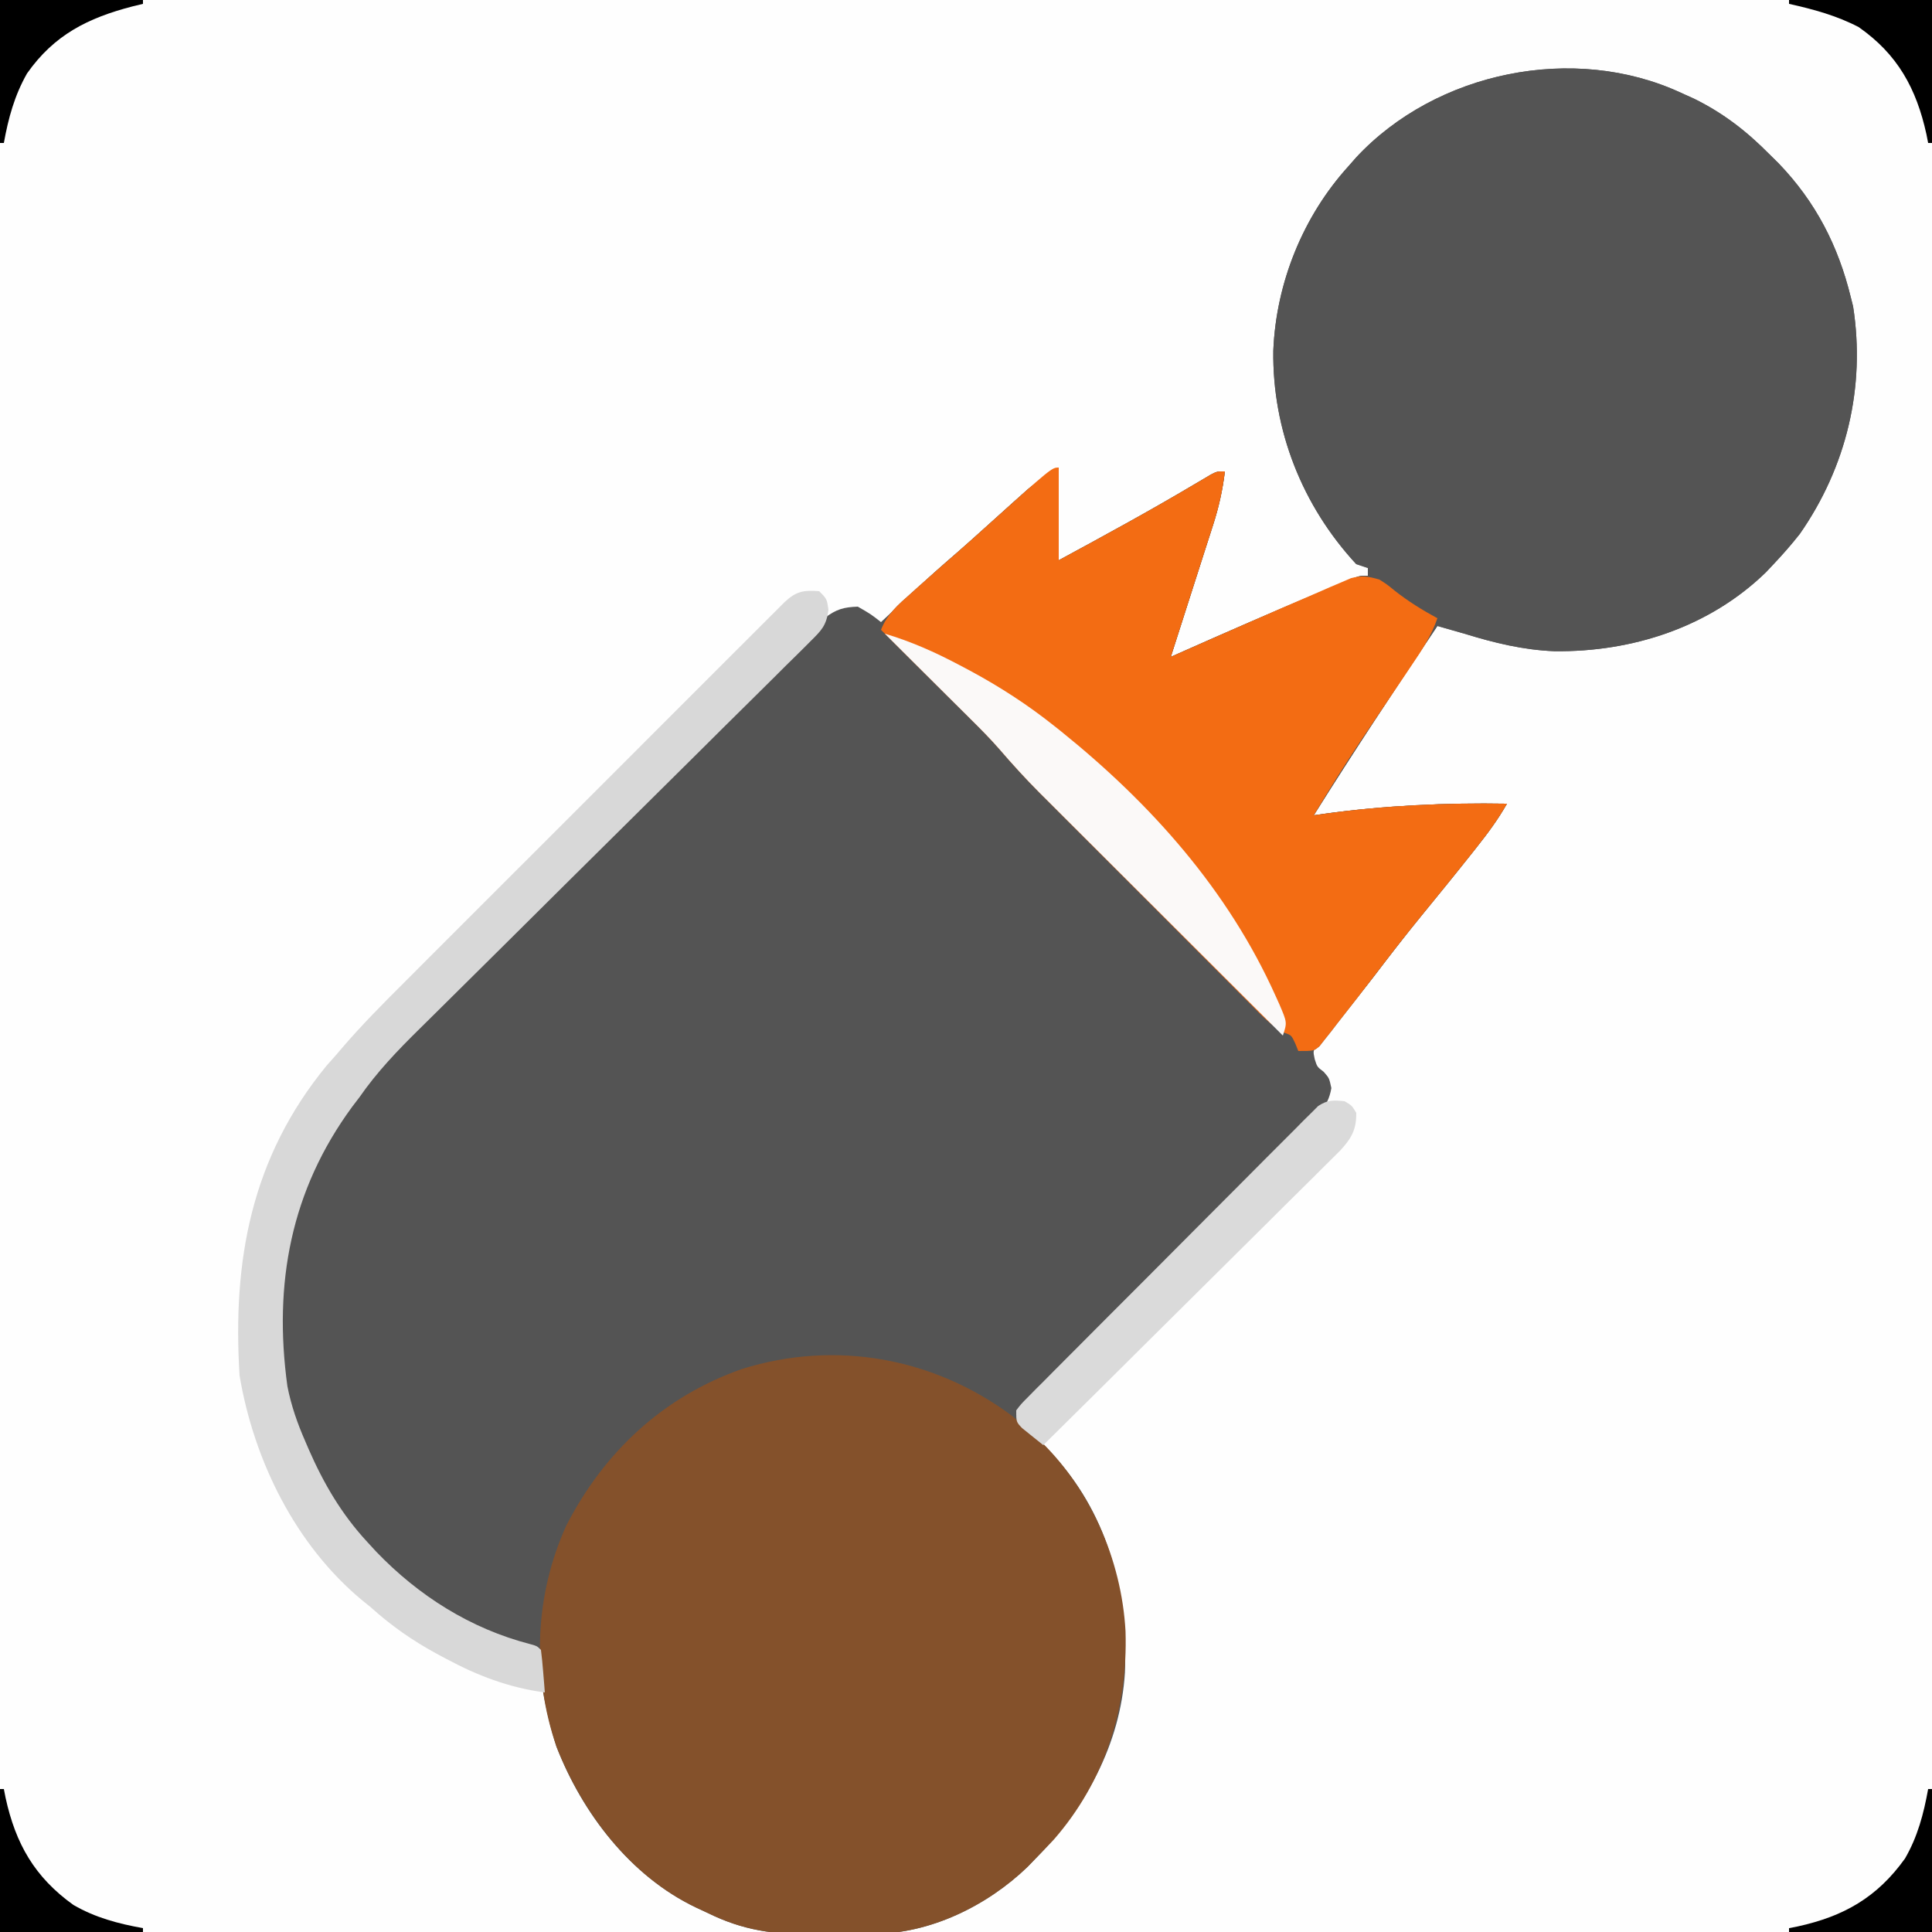 <?xml version="1.0" encoding="UTF-8"?>
<svg version="1.1" xmlns="http://www.w3.org/2000/svg" width="500" height="500">
<rect width="100%" height="100%" fill="#333333" stroke="none"/>
<path d="M0 0 C165 0 330 0 500 0 C500 165 500 330 500 500 C335 500 170 500 0 500 C0 335 0 170 0 0 Z " fill="#FEFEFE" transform="translate(0,0)"/>
<path d="M0 0 C1.151 0.519 2.302 1.039 3.488 1.574 C11.065 5.323 17.081 10.002 23 16 C24.156 17.141 24.156 17.141 25.336 18.305 C34.91 28.271 40.744 39.628 44 53 C44.286 54.135 44.286 54.135 44.578 55.293 C47.841 76.232 42.838 96.872 30.797 114.164 C28.638 116.904 26.399 119.469 24 122 C23.337 122.704 22.675 123.408 21.992 124.133 C7.336 138.344 -12.581 144.769 -32.701 144.533 C-40.818 144.208 -48.254 142.382 -56 140 C-58.333 139.331 -60.666 138.664 -63 138 C-73.882 154.202 -84.617 170.472 -95 187 C-94.089 186.867 -93.177 186.734 -92.238 186.598 C-76.57 184.462 -60.809 183.736 -45 184 C-47.298 188.048 -49.982 191.68 -52.875 195.312 C-53.352 195.916 -53.829 196.519 -54.32 197.14 C-58.573 202.504 -62.902 207.805 -67.232 213.107 C-71.382 218.202 -75.396 223.382 -79.363 228.621 C-81.355 231.215 -83.432 233.724 -85.543 236.223 C-86.147 236.943 -86.751 237.664 -87.373 238.406 C-88.563 239.82 -89.763 241.226 -90.975 242.621 C-91.513 243.263 -92.051 243.905 -92.605 244.566 C-93.335 245.416 -93.335 245.416 -94.079 246.283 C-95.207 247.992 -95.207 247.992 -94.747 250.129 C-94.123 252.1 -94.123 252.1 -92.438 253.375 C-91 255 -91 255 -90.445 257.594 C-91.308 262.891 -94.68 265.468 -98.436 269.117 C-99.226 269.908 -100.016 270.699 -100.83 271.513 C-103.445 274.125 -106.082 276.715 -108.719 279.305 C-110.536 281.111 -112.352 282.918 -114.167 284.727 C-118.459 288.999 -122.764 293.257 -127.076 297.508 C-131.985 302.35 -136.877 307.209 -141.767 312.069 C-151.826 322.065 -161.906 332.04 -172 342 C-171.048 343.119 -170.095 344.236 -169.142 345.354 C-168.612 345.976 -168.081 346.599 -167.535 347.24 C-165.645 349.407 -163.632 351.441 -161.625 353.5 C-147.891 368.786 -143.167 388.668 -143.864 408.818 C-145.03 427.497 -154.131 443.894 -167 457 C-167.677 457.701 -168.354 458.402 -169.051 459.125 C-179.533 469.232 -194.308 476.465 -208.953 476.469 C-209.775 476.476 -210.597 476.484 -211.444 476.492 C-213.172 476.503 -214.9 476.506 -216.627 476.501 C-219.231 476.5 -221.831 476.542 -224.434 476.586 C-234.747 476.659 -242.634 475.635 -252 471 C-253.467 470.316 -253.467 470.316 -254.965 469.618 C-271.848 461.539 -284.368 445.179 -291 428 C-293.607 419.844 -295.024 411.491 -296 403 C-296.536 402.876 -297.072 402.752 -297.625 402.625 C-311.018 399.101 -322.881 392.399 -333 383 C-333.924 382.167 -334.849 381.335 -335.801 380.477 C-347.025 369.889 -354.232 357.609 -359 343 C-359.402 341.814 -359.402 341.814 -359.812 340.605 C-362.196 332.893 -362.541 325.538 -362.5 317.5 C-362.498 316.843 -362.496 316.186 -362.494 315.509 C-362.357 294.665 -356.859 276.555 -343.152 260.539 C-341.949 259.12 -340.764 257.683 -339.654 256.19 C-334.577 249.382 -328.733 243.429 -322.744 237.438 C-321.619 236.305 -320.495 235.172 -319.371 234.039 C-316.341 230.988 -313.304 227.942 -310.266 224.899 C-308.366 222.995 -306.467 221.09 -304.569 219.184 C-297.94 212.532 -291.307 205.885 -284.668 199.243 C-278.486 193.056 -272.316 186.857 -266.153 180.652 C-260.85 175.315 -255.538 169.987 -250.219 164.667 C-247.046 161.493 -243.877 158.316 -240.718 155.128 C-237.752 152.136 -234.774 149.156 -231.787 146.185 C-230.693 145.093 -229.604 143.997 -228.519 142.896 C-227.038 141.394 -225.541 139.908 -224.04 138.426 C-223.207 137.59 -222.373 136.755 -221.515 135.894 C-218.565 133.672 -216.673 133.13 -213 133 C-209.625 134.938 -209.625 134.938 -207 137 C-206.082 136.143 -205.164 135.286 -204.219 134.402 C-192.657 123.622 -192.657 123.622 -186.922 118.672 C-184.589 116.642 -182.295 114.572 -180 112.5 C-178.334 111 -176.667 109.5 -175 108 C-174.273 107.344 -173.546 106.688 -172.797 106.012 C-172.121 105.41 -171.446 104.808 -170.75 104.188 C-170.167 103.665 -169.585 103.143 -168.984 102.605 C-166.456 100.56 -163.706 98.804 -161 97 C-161 104.92 -161 112.84 -161 121 C-149.17 114.595 -137.381 108.179 -125.817 101.303 C-125.078 100.868 -124.339 100.433 -123.578 99.984 C-122.933 99.6 -122.287 99.215 -121.622 98.819 C-120 98 -120 98 -118 98 C-118.585 102.837 -119.567 107.241 -121.062 111.875 C-121.272 112.53 -121.482 113.186 -121.698 113.861 C-122.178 115.361 -122.661 116.86 -123.146 118.358 C-124.141 121.437 -125.126 124.519 -126.109 127.602 C-128.068 133.736 -130.032 139.869 -132 146 C-131.368 145.719 -130.737 145.438 -130.086 145.149 C-117.956 139.764 -105.804 134.439 -93.562 129.312 C-92.533 128.879 -91.504 128.445 -90.443 127.999 C-89.019 127.406 -89.019 127.406 -87.566 126.801 C-86.313 126.277 -86.313 126.277 -85.033 125.743 C-83 125 -83 125 -81 125 C-81 124.34 -81 123.68 -81 123 C-81.99 122.67 -82.98 122.34 -84 122 C-97.968 106.909 -105.752 87.291 -105.469 66.716 C-104.748 49.224 -97.801 31.989 -86 19 C-85.346 18.255 -84.693 17.51 -84.02 16.742 C-63.355 -5.466 -27.704 -12.829 0 0 Z " fill="#545454" transform="translate(435,24)"/>
<path d="M0 0 C1.151 0.519 2.302 1.039 3.488 1.574 C11.065 5.323 17.081 10.002 23 16 C23.771 16.761 24.542 17.521 25.336 18.305 C34.91 28.271 40.744 39.628 44 53 C44.191 53.757 44.382 54.513 44.578 55.293 C47.841 76.232 42.838 96.872 30.797 114.164 C28.638 116.904 26.399 119.469 24 122 C23.337 122.704 22.675 123.408 21.992 124.133 C7.336 138.344 -12.581 144.769 -32.701 144.533 C-40.818 144.208 -48.254 142.382 -56 140 C-58.333 139.331 -60.666 138.664 -63 138 C-73.882 154.202 -84.617 170.472 -95 187 C-94.089 186.867 -93.177 186.734 -92.238 186.598 C-76.57 184.462 -60.809 183.736 -45 184 C-47.298 188.048 -49.982 191.68 -52.875 195.312 C-53.352 195.916 -53.829 196.519 -54.32 197.14 C-58.573 202.504 -62.902 207.805 -67.232 213.107 C-70.557 217.189 -73.807 221.314 -77 225.5 C-78.664 227.669 -80.33 229.836 -82 232 C-82.537 232.698 -83.074 233.396 -83.628 234.116 C-85.364 236.359 -87.117 238.587 -88.875 240.812 C-89.423 241.525 -89.971 242.238 -90.535 242.973 C-91.057 243.627 -91.579 244.282 -92.117 244.957 C-92.577 245.545 -93.037 246.132 -93.511 246.738 C-95 248 -95 248 -99 248 C-99.248 247.381 -99.495 246.762 -99.75 246.125 C-100.78 243.903 -100.78 243.903 -102.678 243.252 C-106.135 241.388 -108.662 238.607 -111.402 235.841 C-112.035 235.21 -112.668 234.579 -113.32 233.929 C-115.412 231.84 -117.497 229.744 -119.582 227.648 C-121.039 226.19 -122.496 224.733 -123.954 223.275 C-127.011 220.217 -130.064 217.155 -133.115 214.09 C-137.011 210.178 -140.912 206.273 -144.816 202.369 C-147.829 199.357 -150.839 196.341 -153.848 193.325 C-155.284 191.885 -156.721 190.446 -158.159 189.008 C-160.179 186.986 -162.195 184.961 -164.21 182.935 C-164.796 182.35 -165.382 181.765 -165.985 181.162 C-169.619 177.5 -173.059 173.713 -176.422 169.802 C-178.757 167.136 -181.239 164.636 -183.758 162.145 C-184.269 161.635 -184.78 161.125 -185.306 160.601 C-186.91 159.002 -188.517 157.407 -190.125 155.812 C-191.207 154.735 -192.289 153.658 -193.371 152.58 C-195.359 150.6 -197.349 148.621 -199.34 146.644 C-201.899 144.101 -204.451 141.552 -207 139 C-205.428 134.956 -202.548 132.494 -199.375 129.688 C-198.834 129.2 -198.293 128.713 -197.735 128.211 C-194.183 125.023 -190.598 121.87 -186.992 118.742 C-184.64 116.685 -182.32 114.594 -180 112.5 C-178.334 111 -176.667 109.5 -175 108 C-174.273 107.344 -173.546 106.688 -172.797 106.012 C-172.121 105.41 -171.446 104.808 -170.75 104.188 C-170.167 103.665 -169.585 103.143 -168.984 102.605 C-166.456 100.56 -163.706 98.804 -161 97 C-161 104.92 -161 112.84 -161 121 C-149.17 114.595 -137.381 108.179 -125.817 101.303 C-124.709 100.651 -124.709 100.651 -123.578 99.984 C-122.933 99.6 -122.287 99.215 -121.622 98.819 C-120 98 -120 98 -118 98 C-118.585 102.837 -119.567 107.241 -121.062 111.875 C-121.272 112.53 -121.482 113.186 -121.698 113.861 C-122.178 115.361 -122.661 116.86 -123.146 118.358 C-124.141 121.437 -125.126 124.519 -126.109 127.602 C-128.068 133.736 -130.032 139.869 -132 146 C-131.368 145.719 -130.737 145.438 -130.086 145.149 C-117.956 139.764 -105.804 134.439 -93.562 129.312 C-92.533 128.879 -91.504 128.445 -90.443 127.999 C-89.019 127.406 -89.019 127.406 -87.566 126.801 C-86.313 126.277 -86.313 126.277 -85.033 125.743 C-83 125 -83 125 -81 125 C-81 124.34 -81 123.68 -81 123 C-82.485 122.505 -82.485 122.505 -84 122 C-97.968 106.909 -105.752 87.291 -105.469 66.716 C-104.748 49.224 -97.801 31.989 -86 19 C-85.346 18.255 -84.693 17.51 -84.02 16.742 C-63.355 -5.466 -27.704 -12.829 0 0 Z " fill="#545454" transform="translate(435,24)"/>
<path d="M0 0 C1.375 1.163 2.729 2.351 4.062 3.562 C4.808 4.216 5.553 4.87 6.32 5.543 C20.05 18.319 28.321 37.073 29.348 55.738 C29.979 75.628 23.96 94.617 10.75 109.688 C9.204 111.328 7.642 112.954 6.062 114.562 C5.386 115.264 4.709 115.965 4.012 116.688 C-6.47 126.795 -21.245 134.027 -35.891 134.031 C-36.713 134.039 -37.535 134.046 -38.382 134.054 C-40.109 134.065 -41.837 134.068 -43.565 134.063 C-46.168 134.063 -48.768 134.104 -51.371 134.148 C-61.685 134.222 -69.571 133.198 -78.938 128.562 C-79.916 128.106 -80.894 127.65 -81.902 127.181 C-98.863 119.064 -111.176 102.741 -117.938 85.562 C-124.355 66.905 -123.563 46.372 -115.375 28.363 C-105.557 9.235 -90.194 -5.062 -69.829 -12.174 C-45.691 -19.686 -20.272 -15.107 0 0 Z " fill="#84512B" transform="translate(261.938,366.438)"/>
<path d="M0 0 C0 7.92 0 15.84 0 24 C11.83 17.595 23.619 11.179 35.183 4.303 C35.922 3.868 36.661 3.433 37.422 2.984 C38.067 2.6 38.713 2.215 39.378 1.819 C41 1 41 1 43 1 C42.415 5.837 41.433 10.241 39.938 14.875 C39.728 15.53 39.518 16.186 39.302 16.861 C38.822 18.361 38.339 19.86 37.854 21.358 C36.859 24.437 35.874 27.519 34.891 30.602 C32.932 36.736 30.968 42.869 29 49 C29.632 48.719 30.263 48.438 30.914 48.149 C38.597 44.738 46.296 41.363 54 38 C55.141 37.499 56.283 36.998 57.459 36.481 C60.717 35.057 63.982 33.651 67.25 32.25 C68.254 31.808 69.258 31.366 70.293 30.911 C71.233 30.512 72.172 30.114 73.141 29.703 C73.961 29.349 74.781 28.995 75.626 28.63 C78.466 27.876 80.202 28.173 83 29 C84.992 30.27 84.992 30.27 86.875 31.812 C90.43 34.618 94.02 36.844 98 39 C96.437 43.542 93.955 47.309 91.273 51.25 C90.807 51.945 90.34 52.639 89.86 53.355 C88.369 55.573 86.873 57.787 85.375 60 C83.421 62.894 81.471 65.789 79.523 68.688 C79.052 69.39 78.58 70.092 78.094 70.815 C73.888 77.106 69.899 83.514 66 90 C67.013 89.857 68.025 89.713 69.068 89.566 C84.621 87.403 100.304 86.738 116 87 C113.702 91.048 111.018 94.68 108.125 98.312 C107.41 99.217 107.41 99.217 106.68 100.14 C102.427 105.504 98.098 110.805 93.768 116.107 C90.443 120.189 87.193 124.314 84 128.5 C82.336 130.669 80.67 132.836 79 135 C78.463 135.698 77.926 136.396 77.372 137.116 C75.636 139.359 73.883 141.587 72.125 143.812 C71.577 144.525 71.029 145.238 70.465 145.973 C69.943 146.627 69.421 147.282 68.883 147.957 C68.423 148.545 67.963 149.132 67.489 149.738 C66 151 66 151 62 151 C61.752 150.381 61.505 149.762 61.25 149.125 C60.22 146.903 60.22 146.903 58.322 146.252 C54.865 144.388 52.338 141.607 49.598 138.841 C48.965 138.21 48.332 137.579 47.68 136.929 C45.588 134.84 43.503 132.744 41.418 130.648 C39.961 129.19 38.504 127.733 37.046 126.275 C33.989 123.217 30.936 120.155 27.885 117.09 C23.989 113.178 20.088 109.273 16.184 105.369 C13.171 102.357 10.161 99.341 7.152 96.325 C5.716 94.885 4.279 93.446 2.841 92.008 C0.821 89.986 -1.195 87.961 -3.21 85.935 C-3.796 85.35 -4.382 84.765 -4.985 84.162 C-8.619 80.5 -12.059 76.713 -15.422 72.802 C-17.757 70.136 -20.239 67.636 -22.758 65.145 C-23.269 64.635 -23.78 64.125 -24.306 63.601 C-25.91 62.002 -27.517 60.407 -29.125 58.812 C-30.207 57.735 -31.289 56.658 -32.371 55.58 C-34.359 53.6 -36.349 51.621 -38.34 49.644 C-40.899 47.101 -43.451 44.552 -46 42 C-44.428 37.956 -41.548 35.494 -38.375 32.688 C-37.834 32.2 -37.293 31.713 -36.735 31.211 C-33.183 28.023 -29.598 24.87 -25.992 21.742 C-23.64 19.685 -21.32 17.594 -19 15.5 C-1.81 0 -1.81 0 0 0 Z " fill="#F36C13" transform="translate(274,121)"/>
<path d="M0 0 C2 2 2 2 2.395 4.81 C1.887 8.915 0.594 10.143 -2.325 13.034 C-2.791 13.503 -3.256 13.972 -3.736 14.455 C-5.297 16.022 -6.879 17.566 -8.461 19.111 C-9.586 20.23 -10.709 21.351 -11.831 22.474 C-14.25 24.887 -16.678 27.291 -19.114 29.687 C-22.97 33.481 -26.805 37.295 -30.637 41.113 C-36.707 47.153 -42.79 53.179 -48.88 59.199 C-59.77 69.965 -70.636 80.756 -81.497 91.553 C-85.306 95.338 -89.121 99.117 -92.942 102.891 C-95.326 105.247 -97.706 107.608 -100.085 109.969 C-101.184 111.057 -102.284 112.144 -103.387 113.229 C-109.078 118.831 -114.444 124.415 -119 131 C-119.606 131.794 -120.212 132.588 -120.836 133.406 C-136.739 155.041 -141.27 179.202 -137.621 205.761 C-136.644 210.75 -135.041 215.355 -133 220 C-132.558 221.031 -132.558 221.031 -132.107 222.083 C-128.203 230.98 -123.629 238.823 -117 246 C-116.216 246.852 -115.433 247.704 -114.625 248.582 C-103.676 259.993 -90.202 268.521 -74.793 272.492 C-73 273 -73 273 -72 274 C-71.766 275.849 -71.587 277.705 -71.438 279.562 C-71.354 280.574 -71.27 281.586 -71.184 282.629 C-71.123 283.411 -71.062 284.194 -71 285 C-80.195 283.79 -88.375 280.678 -96.5 276.312 C-97.742 275.65 -97.742 275.65 -99.009 274.975 C-105.248 271.573 -110.717 267.766 -116 263 C-116.74 262.401 -117.48 261.801 -118.242 261.184 C-135.545 246.844 -146.307 224.958 -150 203 C-151.853 173.097 -146.972 146.598 -127.5 122.812 C-126.675 121.884 -125.85 120.956 -125 120 C-124.541 119.46 -124.082 118.921 -123.61 118.365 C-118.383 112.257 -112.734 106.592 -107.048 100.918 C-105.956 99.825 -104.865 98.732 -103.773 97.639 C-100.832 94.693 -97.887 91.75 -94.942 88.808 C-91.854 85.723 -88.769 82.635 -85.684 79.548 C-80.51 74.373 -75.334 69.199 -70.157 64.027 C-64.169 58.044 -58.184 52.057 -52.201 46.069 C-47.058 40.921 -41.913 35.775 -36.766 30.631 C-33.694 27.561 -30.623 24.49 -27.554 21.418 C-24.675 18.535 -21.793 15.655 -18.909 12.777 C-17.849 11.719 -16.791 10.66 -15.733 9.6 C-14.293 8.158 -12.85 6.719 -11.407 5.28 C-10.196 4.07 -10.196 4.07 -8.96 2.834 C-5.952 0.019 -4.065 -0.305 0 0 Z " fill="#D8D8D8" transform="translate(212,153)"/>
<path d="M0 0 C6.787 2.015 12.936 4.756 19.188 8.062 C20.567 8.792 20.567 8.792 21.975 9.535 C29.819 13.762 37.043 18.441 44 24 C44.551 24.439 45.103 24.877 45.671 25.329 C68.908 44.045 88.834 66.376 101.125 93.75 C101.433 94.43 101.741 95.11 102.058 95.811 C104.124 100.629 104.124 100.629 103 104 C94.252 95.275 85.506 86.547 76.764 77.816 C72.705 73.762 68.644 69.708 64.581 65.656 C60.656 61.742 56.733 57.826 52.813 53.907 C51.32 52.417 49.827 50.928 48.333 49.439 C46.232 47.345 44.134 45.248 42.037 43.15 C41.426 42.543 40.815 41.936 40.186 41.311 C36.486 37.602 32.985 33.77 29.57 29.796 C27.229 27.118 24.735 24.61 22.207 22.109 C21.694 21.597 21.18 21.086 20.652 20.558 C19.041 18.953 17.427 17.351 15.812 15.75 C14.722 14.664 13.631 13.578 12.541 12.492 C10.544 10.503 8.546 8.516 6.546 6.53 C4.36 4.358 2.178 2.181 0 0 Z " fill="#FBF9F8" transform="translate(229,164)"/>
<path d="M0 0 C1.875 1.125 1.875 1.125 3 3 C3.061 7.383 1.709 9.648 -1.157 12.759 C-2.578 14.194 -4.012 15.615 -5.457 17.025 C-6.628 18.197 -6.628 18.197 -7.822 19.392 C-10.402 21.969 -13 24.527 -15.598 27.086 C-17.391 28.87 -19.183 30.655 -20.974 32.441 C-25.208 36.658 -29.452 40.863 -33.703 45.063 C-38.542 49.846 -43.367 54.644 -48.191 59.443 C-58.112 69.311 -68.05 79.161 -78 89 C-79.175 88.073 -80.34 87.133 -81.5 86.188 C-82.15 85.665 -82.799 85.143 -83.469 84.605 C-85 83 -85 83 -85 80 C-83.765 78.381 -83.765 78.381 -81.997 76.602 C-80.998 75.586 -80.998 75.586 -79.979 74.55 C-79.238 73.813 -78.498 73.075 -77.736 72.316 C-76.577 71.145 -76.577 71.145 -75.395 69.95 C-72.83 67.361 -70.254 64.784 -67.676 62.207 C-65.894 60.418 -64.112 58.629 -62.331 56.839 C-58.591 53.085 -54.845 49.338 -51.095 45.594 C-46.76 41.266 -42.44 36.923 -38.127 32.573 C-33.979 28.39 -29.817 24.221 -25.649 20.058 C-23.877 18.284 -22.109 16.506 -20.344 14.724 C-17.878 12.236 -15.397 9.764 -12.911 7.296 C-12.181 6.553 -11.451 5.809 -10.699 5.044 C-10.019 4.375 -9.339 3.706 -8.638 3.017 C-7.76 2.138 -7.76 2.138 -6.865 1.241 C-4.431 -0.379 -2.869 -0.311 0 0 Z " fill="#DADADA" transform="translate(348,285)"/>
<path d="M0 0 C12.21 0 24.42 0 37 0 C37 12.21 37 24.42 37 37 C36.67 37 36.34 37 36 37 C35.853 36.25 35.706 35.5 35.555 34.727 C32.966 22.915 28.077 14.01 18 7 C12.297 4.029 6.251 2.389 0 1 C0 0.67 0 0.34 0 0 Z " fill="#000000" transform="translate(463,0)"/>
<path d="M0 0 C12.21 0 24.42 0 37 0 C37 0.33 37 0.66 37 1 C36.094 1.219 35.188 1.438 34.254 1.664 C22.709 4.67 14.019 9.019 7 19 C3.765 24.682 2.15 30.598 1 37 C0.67 37 0.34 37 0 37 C0 24.79 0 12.58 0 0 Z " fill="#000000" transform="translate(0,0)"/>
<path d="M0 0 C0.33 0 0.66 0 1 0 C1 12.21 1 24.42 1 37 C-11.21 37 -23.42 37 -36 37 C-36 36.67 -36 36.34 -36 36 C-35.25 35.853 -34.5 35.706 -33.727 35.555 C-21.808 32.943 -13.183 28.026 -6 18 C-2.719 12.345 -1.149 6.398 0 0 Z " fill="#000000" transform="translate(499,463)"/>
<path d="M0 0 C0.33 0 0.66 0 1 0 C1.147 0.75 1.294 1.5 1.445 2.273 C4.057 14.192 8.974 22.817 19 30 C24.655 33.281 30.602 34.851 37 36 C37 36.33 37 36.66 37 37 C24.79 37 12.58 37 0 37 C0 24.79 0 12.58 0 0 Z " fill="#000000" transform="translate(0,463)"/>
</svg>
